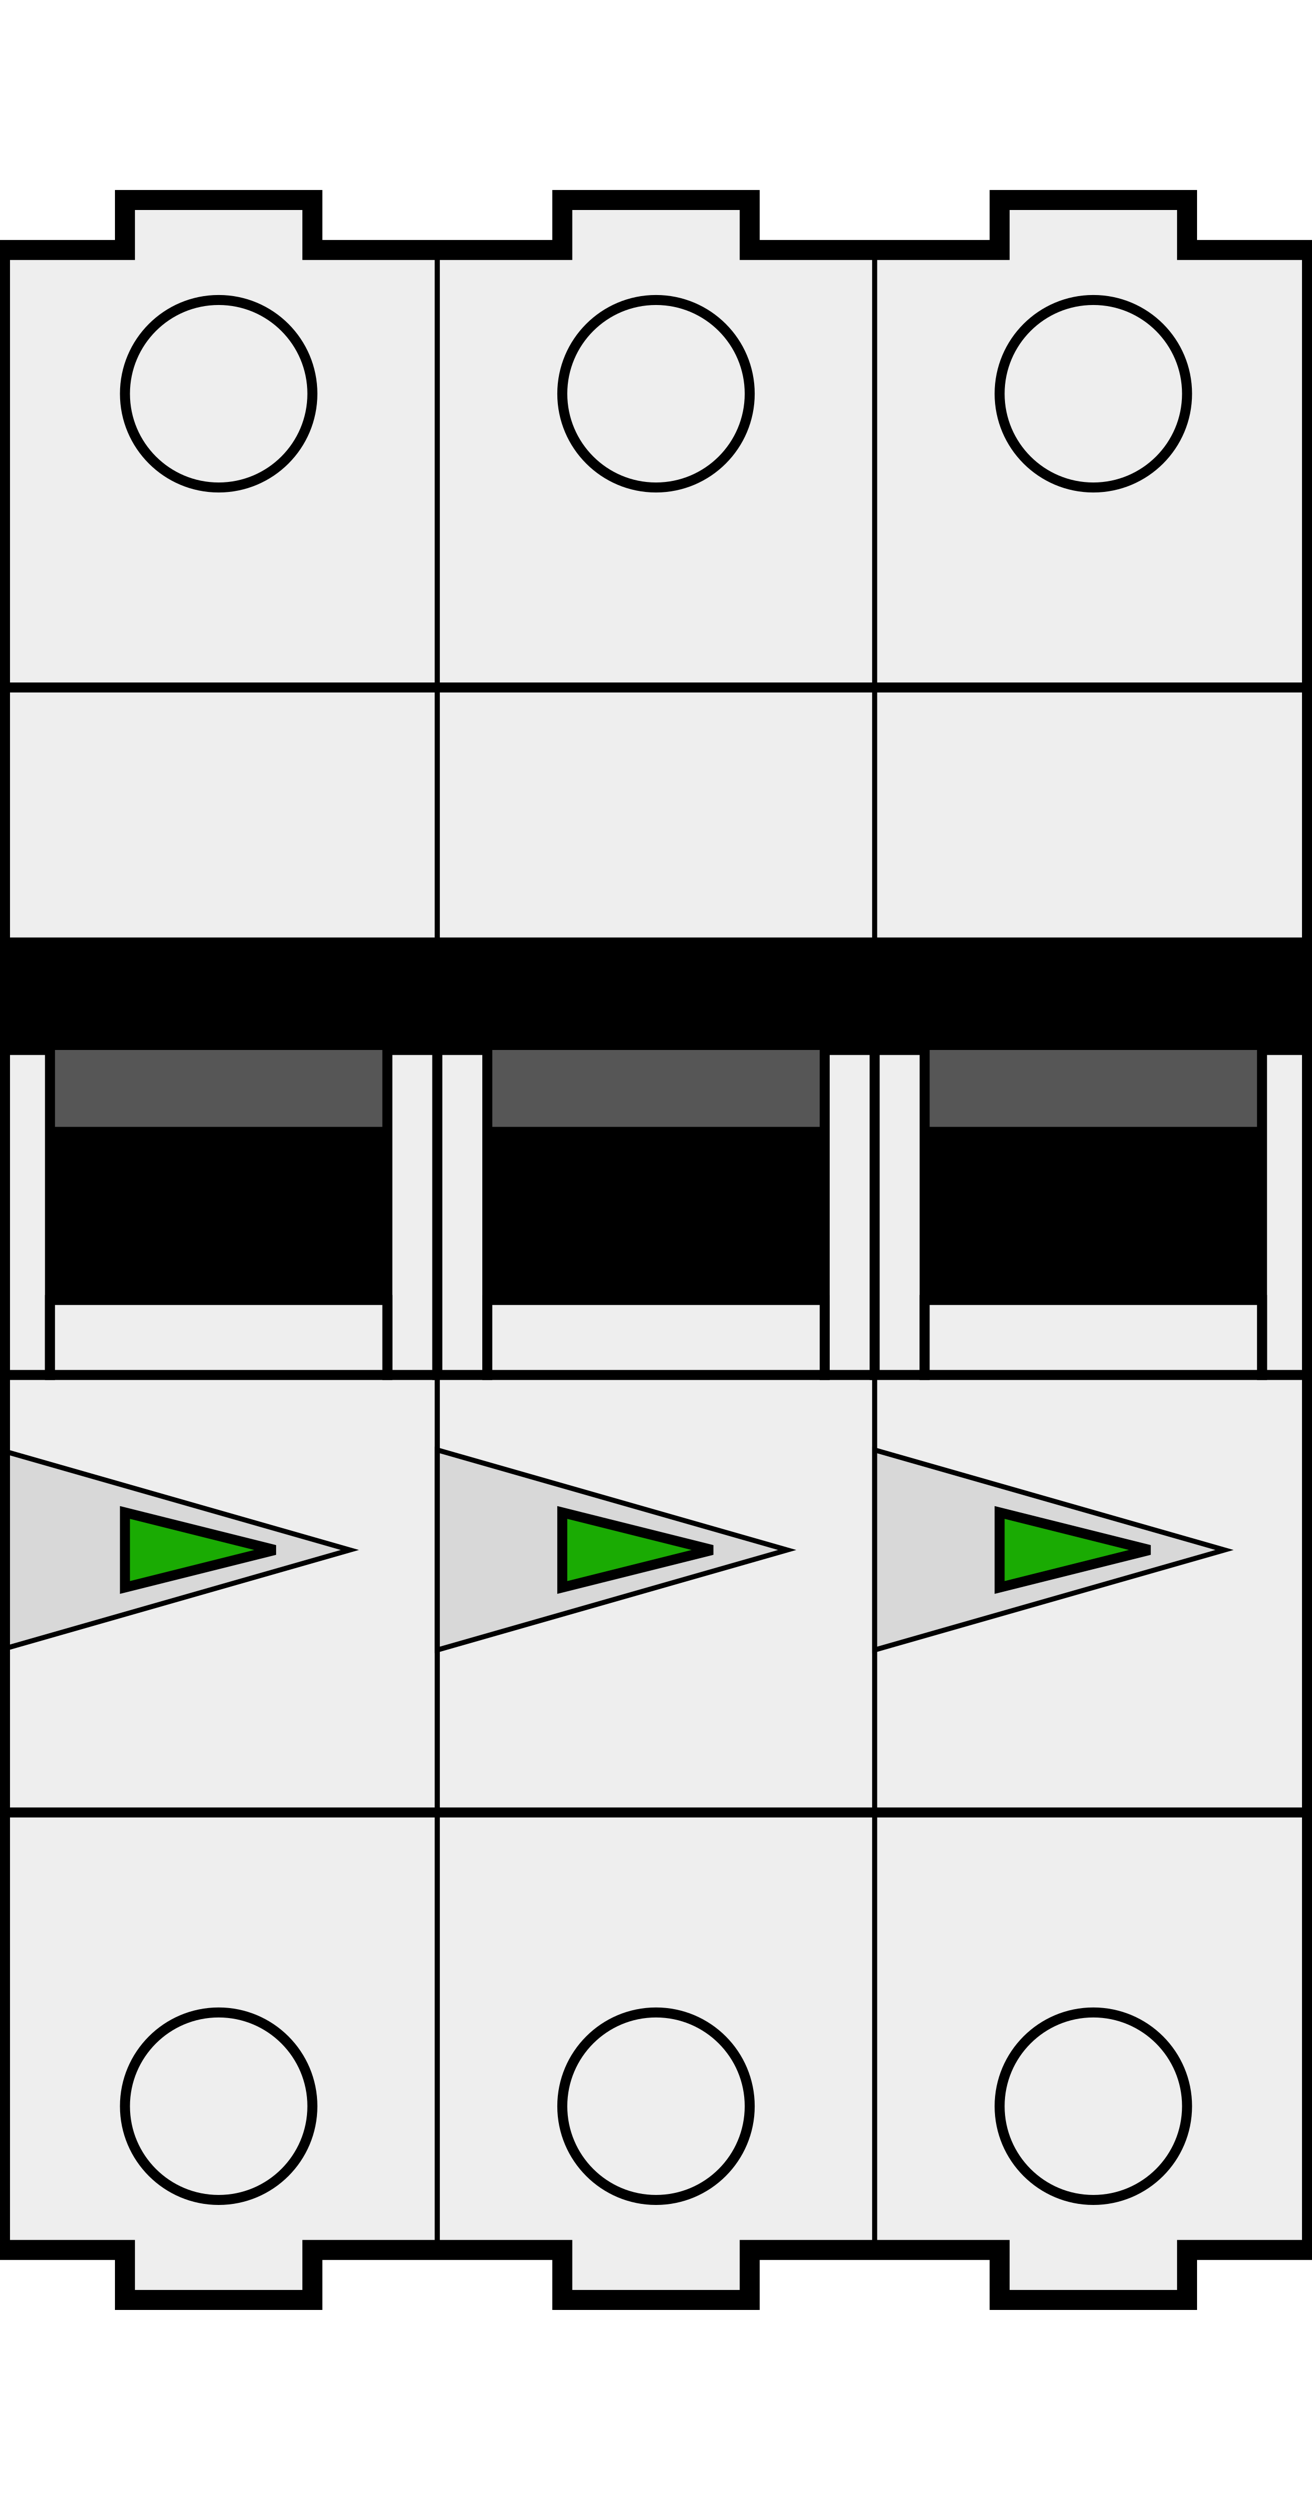 <?xml version="1.0" encoding="utf-8"?>
<svg viewBox="0 0 52.5 100" xmlns="http://www.w3.org/2000/svg" xmlns:bx="https://boxy-svg.com">
  <path d="M 5 8 L 12.5 8 L 12.5 10 L 17.5 10 L 17.5 90 L 12.5 90 L 12.5 92 L 5 92 L 5 90 L 0 90 L 0 10 L 5 10 Z" style="stroke: rgb(0, 0, 0); fill: rgb(238, 238, 238); stroke-width: 0.2;"/>
  <path d="M 0 27.5 H 17.5 M 17.5 72.5 H 0" style="stroke-width: 0.4; fill: none; stroke: rgb(0, 0, 0);"/>
  <ellipse cx="8.75" cy="15.75" rx="3.75" ry="3.75" style="stroke-width: 0.4; stroke: rgb(0, 0, 0); fill: url(#screw-head-ph-slot-pattern);"/>
  <rect y="41.5" width="13.5" height="10.5" x="2"/>
  <rect y="41.5" width="13.5" height="3.576" x="2" style="fill: rgb(86, 86, 86);"/>
  <rect y="35.252" width="17.5" height="4.5" transform="matrix(1, 0, 0, 1, 0, 2.248)"/>
  <rect y="42" width="2" height="13" style="stroke-width: 0.4; stroke: rgb(0, 0, 0); fill: rgb(238, 238, 238);"/>
  <rect y="42" width="2" height="13" style="stroke-width: 0.4; stroke: rgb(0, 0, 0); fill: rgb(238, 238, 238);" x="15.5"/>
  <rect x="2" width="13.5" height="3" style="stroke-width: 0.4; stroke: rgb(0, 0, 0); fill: rgb(238, 238, 238);" y="52"/>
  <path d="M -23.728 81.681 L -19.728 95.681 L -27.728 95.681 L -23.728 81.681 Z" style="fill: rgb(216, 216, 216); stroke: rgb(0, 0, 0); stroke-width: 0.2;" transform="matrix(0, 1, -1, 0, 95.681, 85.728)" bx:shape="triangle -27.728 81.681 8 14 0.5 0 1@4f80ef38"/>
  <path d="M -8.898 35.007 L -7.398 41.007 L -10.398 41.007 L -8.898 35.007 Z" style="stroke-width: 0.4; stroke: rgb(0, 0, 0); fill: rgb(26, 171, 3);" transform="matrix(0, 1, -1, 0, 46.007, 70.898)" bx:shape="triangle -10.398 35.007 3 6 0.5 0 1@5811f3c1"/>
  <ellipse cx="8.75" cy="84.25" rx="3.75" ry="3.75" style="stroke-width: 0.4; stroke: rgb(0, 0, 0); fill: url(#screw-head-ph-slot-pattern);"/>
  <path d="M 22.5 8 L 30 8 L 30 10 L 35 10 L 35 90 L 30 90 L 30 92 L 22.5 92 L 22.5 90 L 17.5 90 L 17.5 10 L 22.5 10 Z" style="stroke: rgb(0, 0, 0); fill: rgb(238, 238, 238); stroke-width: 0.2;"/>
  <path d="M 17.5 27.5 L 35 27.5 M 35 72.5 L 17.5 72.5" style="stroke-width: 0.4; fill: none; stroke: rgb(0, 0, 0);"/>
  <ellipse cx="26.25" cy="15.75" rx="3.75" ry="3.75" style="stroke-width: 0.4; stroke: rgb(0, 0, 0); fill: url(#screw-head-ph-slot-pattern);"/>
  <rect y="41.5" width="13.5" height="10.5" x="19.5"/>
  <rect y="41.5" width="13.5" height="3.576" x="19.5" style="fill: rgb(86, 86, 86);"/>
  <rect y="37.5" width="17.5" height="4.5" x="17.5"/>
  <rect y="42" width="2" height="13" style="stroke-width: 0.4; stroke: rgb(0, 0, 0); fill: rgb(238, 238, 238);" x="17.5"/>
  <rect y="42" width="2" height="13" style="stroke-width: 0.4; stroke: rgb(0, 0, 0); fill: rgb(238, 238, 238);" x="33"/>
  <rect x="19.5" width="13.5" height="3" style="stroke-width: 0.4; stroke: rgb(0, 0, 0); fill: rgb(238, 238, 238);" y="52"/>
  <path d="M -23.728 81.681 L -19.728 95.681 L -27.728 95.681 L -23.728 81.681 Z" style="fill: rgb(216, 216, 216); stroke: rgb(0, 0, 0); stroke-width: 0.2;" transform="matrix(0, 1, -1, 0, 113.181, 85.728)" bx:shape="triangle -27.728 81.681 8 14 0.5 0 1@4f80ef38"/>
  <path d="M -8.898 35.007 L -7.398 41.007 L -10.398 41.007 L -8.898 35.007 Z" style="stroke-width: 0.4; stroke: rgb(0, 0, 0); fill: rgb(26, 171, 3);" transform="matrix(0, 1, -1, 0, 63.507, 70.898)" bx:shape="triangle -10.398 35.007 3 6 0.5 0 1@5811f3c1"/>
  <ellipse cx="26.25" cy="84.25" rx="3.75" ry="3.75" style="stroke-width: 0.4; stroke: rgb(0, 0, 0); fill: url(#screw-head-ph-slot-pattern);"/>
  <path d="M 40 8 L 47.5 8 L 47.5 10 L 52.5 10 L 52.5 90 L 47.5 90 L 47.5 92 L 40 92 L 40 90 L 35 90 L 35 10 L 40 10 Z" style="stroke: rgb(0, 0, 0); fill: rgb(238, 238, 238); stroke-width: 0.2;"/>
  <path d="M 35 27.5 L 52.5 27.5 M 52.5 72.5 L 35 72.5" style="stroke-width: 0.4; fill: none; stroke: rgb(0, 0, 0);"/>
  <ellipse cx="43.75" cy="15.75" rx="3.75" ry="3.75" style="stroke-width: 0.4; stroke: rgb(0, 0, 0); fill: url(#screw-head-ph-slot-pattern);"/>
  <rect y="41.5" width="13.5" height="10.5" x="37"/>
  <rect y="41.5" width="13.5" height="3.576" x="37" style="fill: rgb(86, 86, 86);"/>
  <rect y="37.5" width="17.5" height="4.5" x="35"/>
  <rect y="42" width="2" height="13" style="stroke-width: 0.4; stroke: rgb(0, 0, 0); fill: rgb(238, 238, 238);" x="35"/>
  <rect y="42" width="2" height="13" style="stroke-width: 0.4; stroke: rgb(0, 0, 0); fill: rgb(238, 238, 238);" x="50.5"/>
  <rect x="37" width="13.5" height="3" style="stroke-width: 0.4; stroke: rgb(0, 0, 0); fill: rgb(238, 238, 238);" y="52"/>
  <path d="M -23.728 81.681 L -19.728 95.681 L -27.728 95.681 L -23.728 81.681 Z" style="fill: rgb(216, 216, 216); stroke: rgb(0, 0, 0); stroke-width: 0.2;" transform="matrix(0, 1, -1, 0, 130.681, 85.728)" bx:shape="triangle -27.728 81.681 8 14 0.5 0 1@4f80ef38"/>
  <path d="M -8.898 35.007 L -7.398 41.007 L -10.398 41.007 L -8.898 35.007 Z" style="stroke-width: 0.4; stroke: rgb(0, 0, 0); fill: rgb(26, 171, 3);" transform="matrix(0, 1, -1, 0, 81.007, 70.898)" bx:shape="triangle -10.398 35.007 3 6 0.5 0 1@5811f3c1"/>
  <ellipse cx="43.75" cy="84.25" rx="3.75" ry="3.75" style="stroke-width: 0.4; stroke: rgb(0, 0, 0); fill: url(#screw-head-ph-slot-pattern);"/>
  <path class="outline" d="M 5 8 L 12.5 8 L 12.5 10 L 22.5 10 L 22.5 8 L 30 8 L 30 10 L 40 10 L 40 8 L 47.5 8 L 47.5 10 L 52.5 10 L 52.5 90 L 47.5 90 L 47.5 92 L 40 92 L 40 90 L 30 90 L 30 92 L 22.5 92 L 22.5 90 L 12.5 90 L 12.5 92 L 5 92 L 5 90 L 0 90 L 0 10 L 5 10 Z" style="stroke: rgb(0, 0, 0); fill: none; stroke-width: 0.8;"/>
</svg>
